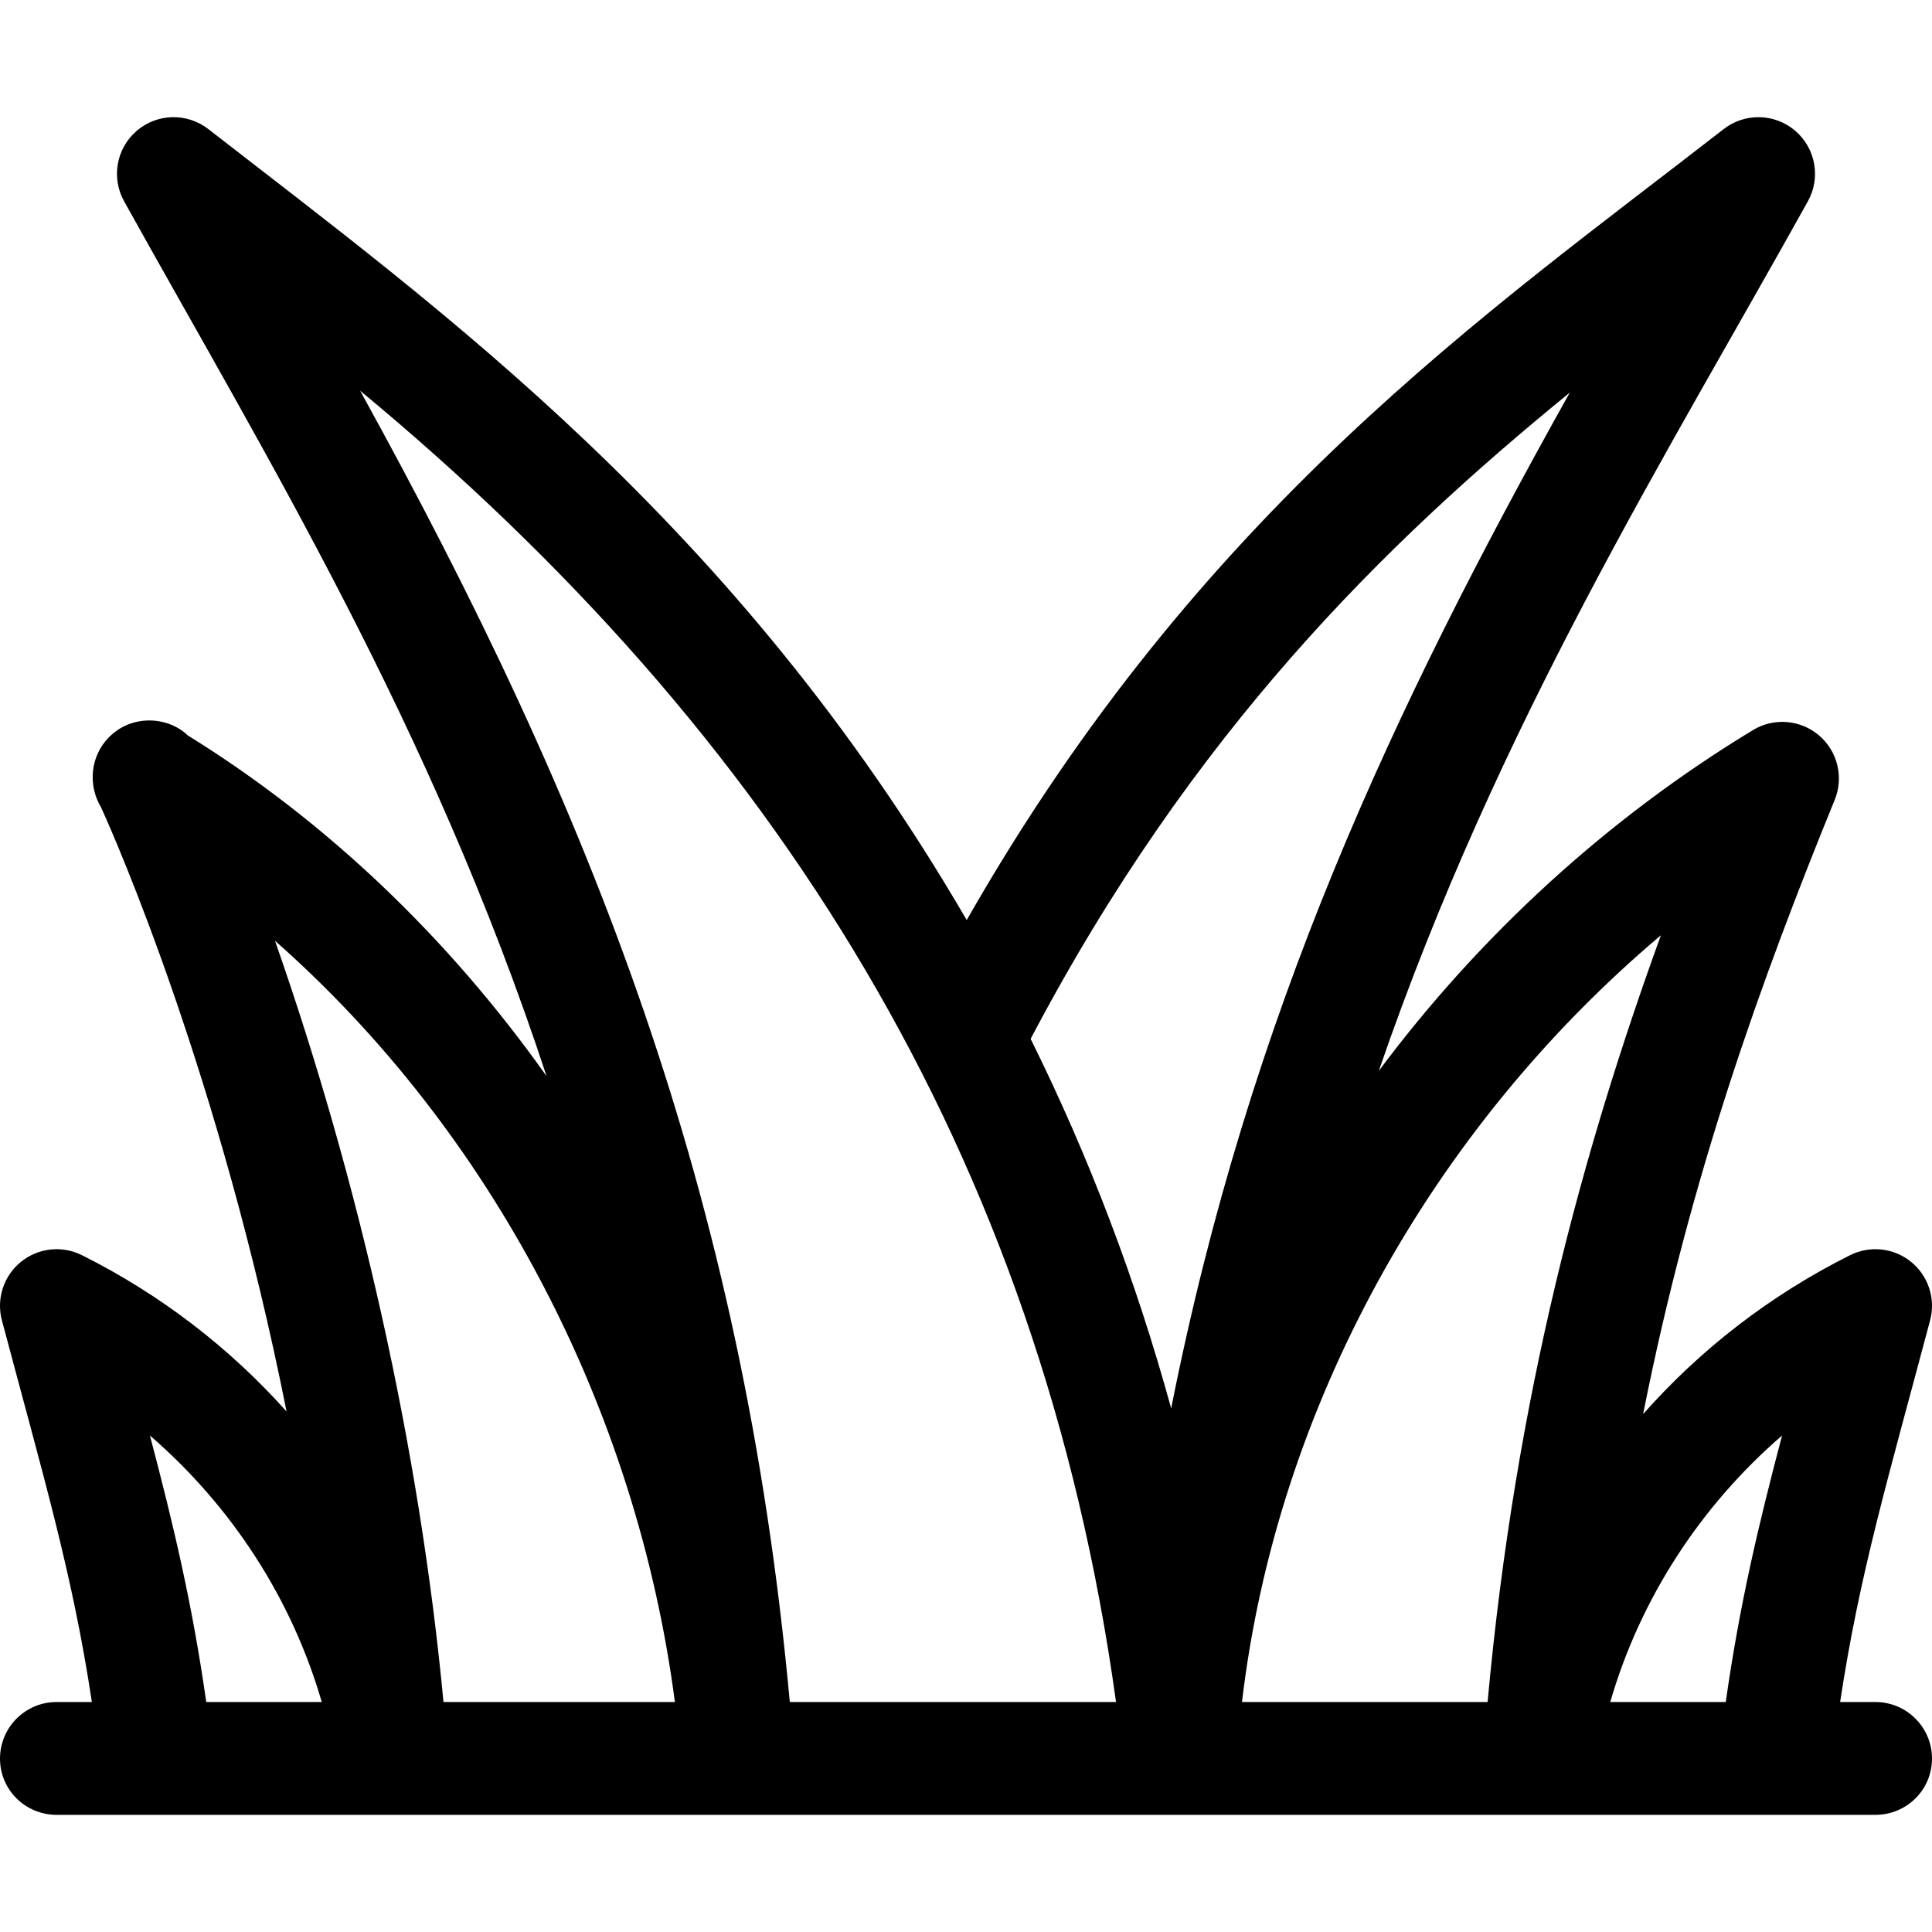 <?xml version="1.0" encoding="iso-8859-1"?>
<!-- Generator: Adobe Illustrator 19.0.0, SVG Export Plug-In . SVG Version: 6.00 Build 0)  -->
<svg version="1.1" id="Capa_1" xmlns="http://www.w3.org/2000/svg" xmlns:xlink="http://www.w3.org/1999/xlink" x="0px" y="0px"
	 viewBox="0 0 512.002 512.002" style="enable-background:new 0 0 512.002 512.002;" xml:space="preserve">
<g>
	<g>
		<path d="M497.001,451.052h-9.346c5.137-34.043,12.724-59.296,23.843-101.148c1.515-5.7-0.452-11.759-5.025-15.483
			c-4.574-3.725-10.905-4.422-16.18-1.785c-21.131,10.565-39.68,24.964-54.844,42.114c12.514-63.186,31.408-115.296,50.77-162.78
			c2.442-5.991,0.77-12.873-4.151-17.073c-4.921-4.199-11.98-4.773-17.513-1.418c-38.295,23.209-72.132,54.097-99.162,90.322
			c31.685-92.183,76.629-163.702,113.72-230.464c3.462-6.231,2.061-14.038-3.353-18.675c-5.413-4.638-13.342-4.825-18.969-0.45
			c-62.694,48.759-138.516,100.711-200.6,209.615C194.812,138.261,116.572,81.932,55.21,34.211
			c-5.626-4.376-13.556-4.189-18.969,0.45c-5.413,4.638-6.814,12.444-3.353,18.675c37.261,67.069,81.268,138.606,111.958,231.86
			c-26.11-36.831-58.538-67.694-95.064-90.289c-5.361-5.161-15.041-5.657-21.074,0.637c-4.718,4.924-5.499,12.473-1.895,18.484
			c3.811,8.365,31.462,71.239,49.13,160.035c-15.052-16.849-33.385-31.003-54.234-41.428c-5.274-2.638-11.607-1.938-16.18,1.785
			c-4.573,3.724-6.54,9.783-5.025,15.483c11.119,41.854,18.706,67.106,23.843,101.148h-9.346c-8.284,0-15,6.716-15,15
			s6.716,14.9,15,14.9c161.967,0,273.408,0,347.99,0c97.037,0,131.675,0,134.01,0c8.284,0,15-6.616,15-14.9
			S505.285,451.052,497.001,451.052z M54.658,451.052c-3.675-25.823-8.625-46.724-14.924-70.621
			c21.695,18.753,37.607,43.289,45.536,70.621H54.658z M117.527,451.051c-6.375-67.719-22.431-138.289-44.648-201.73
			c56.952,50.224,95.7,123.189,105.977,201.73H117.527z M209.308,451.052C196.836,315.388,156.622,214.42,95.435,103.539
			c109.689,90.797,180.233,202.149,200.325,347.513H209.308z M273.129,275.309c42.837-81.386,93.823-131.257,142.885-171.272
			c-46.765,83.641-84.878,164.566-105.642,269.201C301.033,339.197,288.605,306.518,273.129,275.309z M329.14,451.051
			c9.175-77.835,49.867-151.566,111.017-203.195c-20.619,56.833-38.474,121.735-45.927,203.195H329.14z M457.343,451.052h-30.61
			c7.929-27.332,23.84-51.869,45.534-70.621C465.968,404.328,461.018,425.229,457.343,451.052z"/>
	</g>
</g>
<g>
</g>
<g>
</g>
<g>
</g>
<g>
</g>
<g>
</g>
<g>
</g>
<g>
</g>
<g>
</g>
<g>
</g>
<g>
</g>
<g>
</g>
<g>
</g>
<g>
</g>
<g>
</g>
<g>
</g>
</svg>
